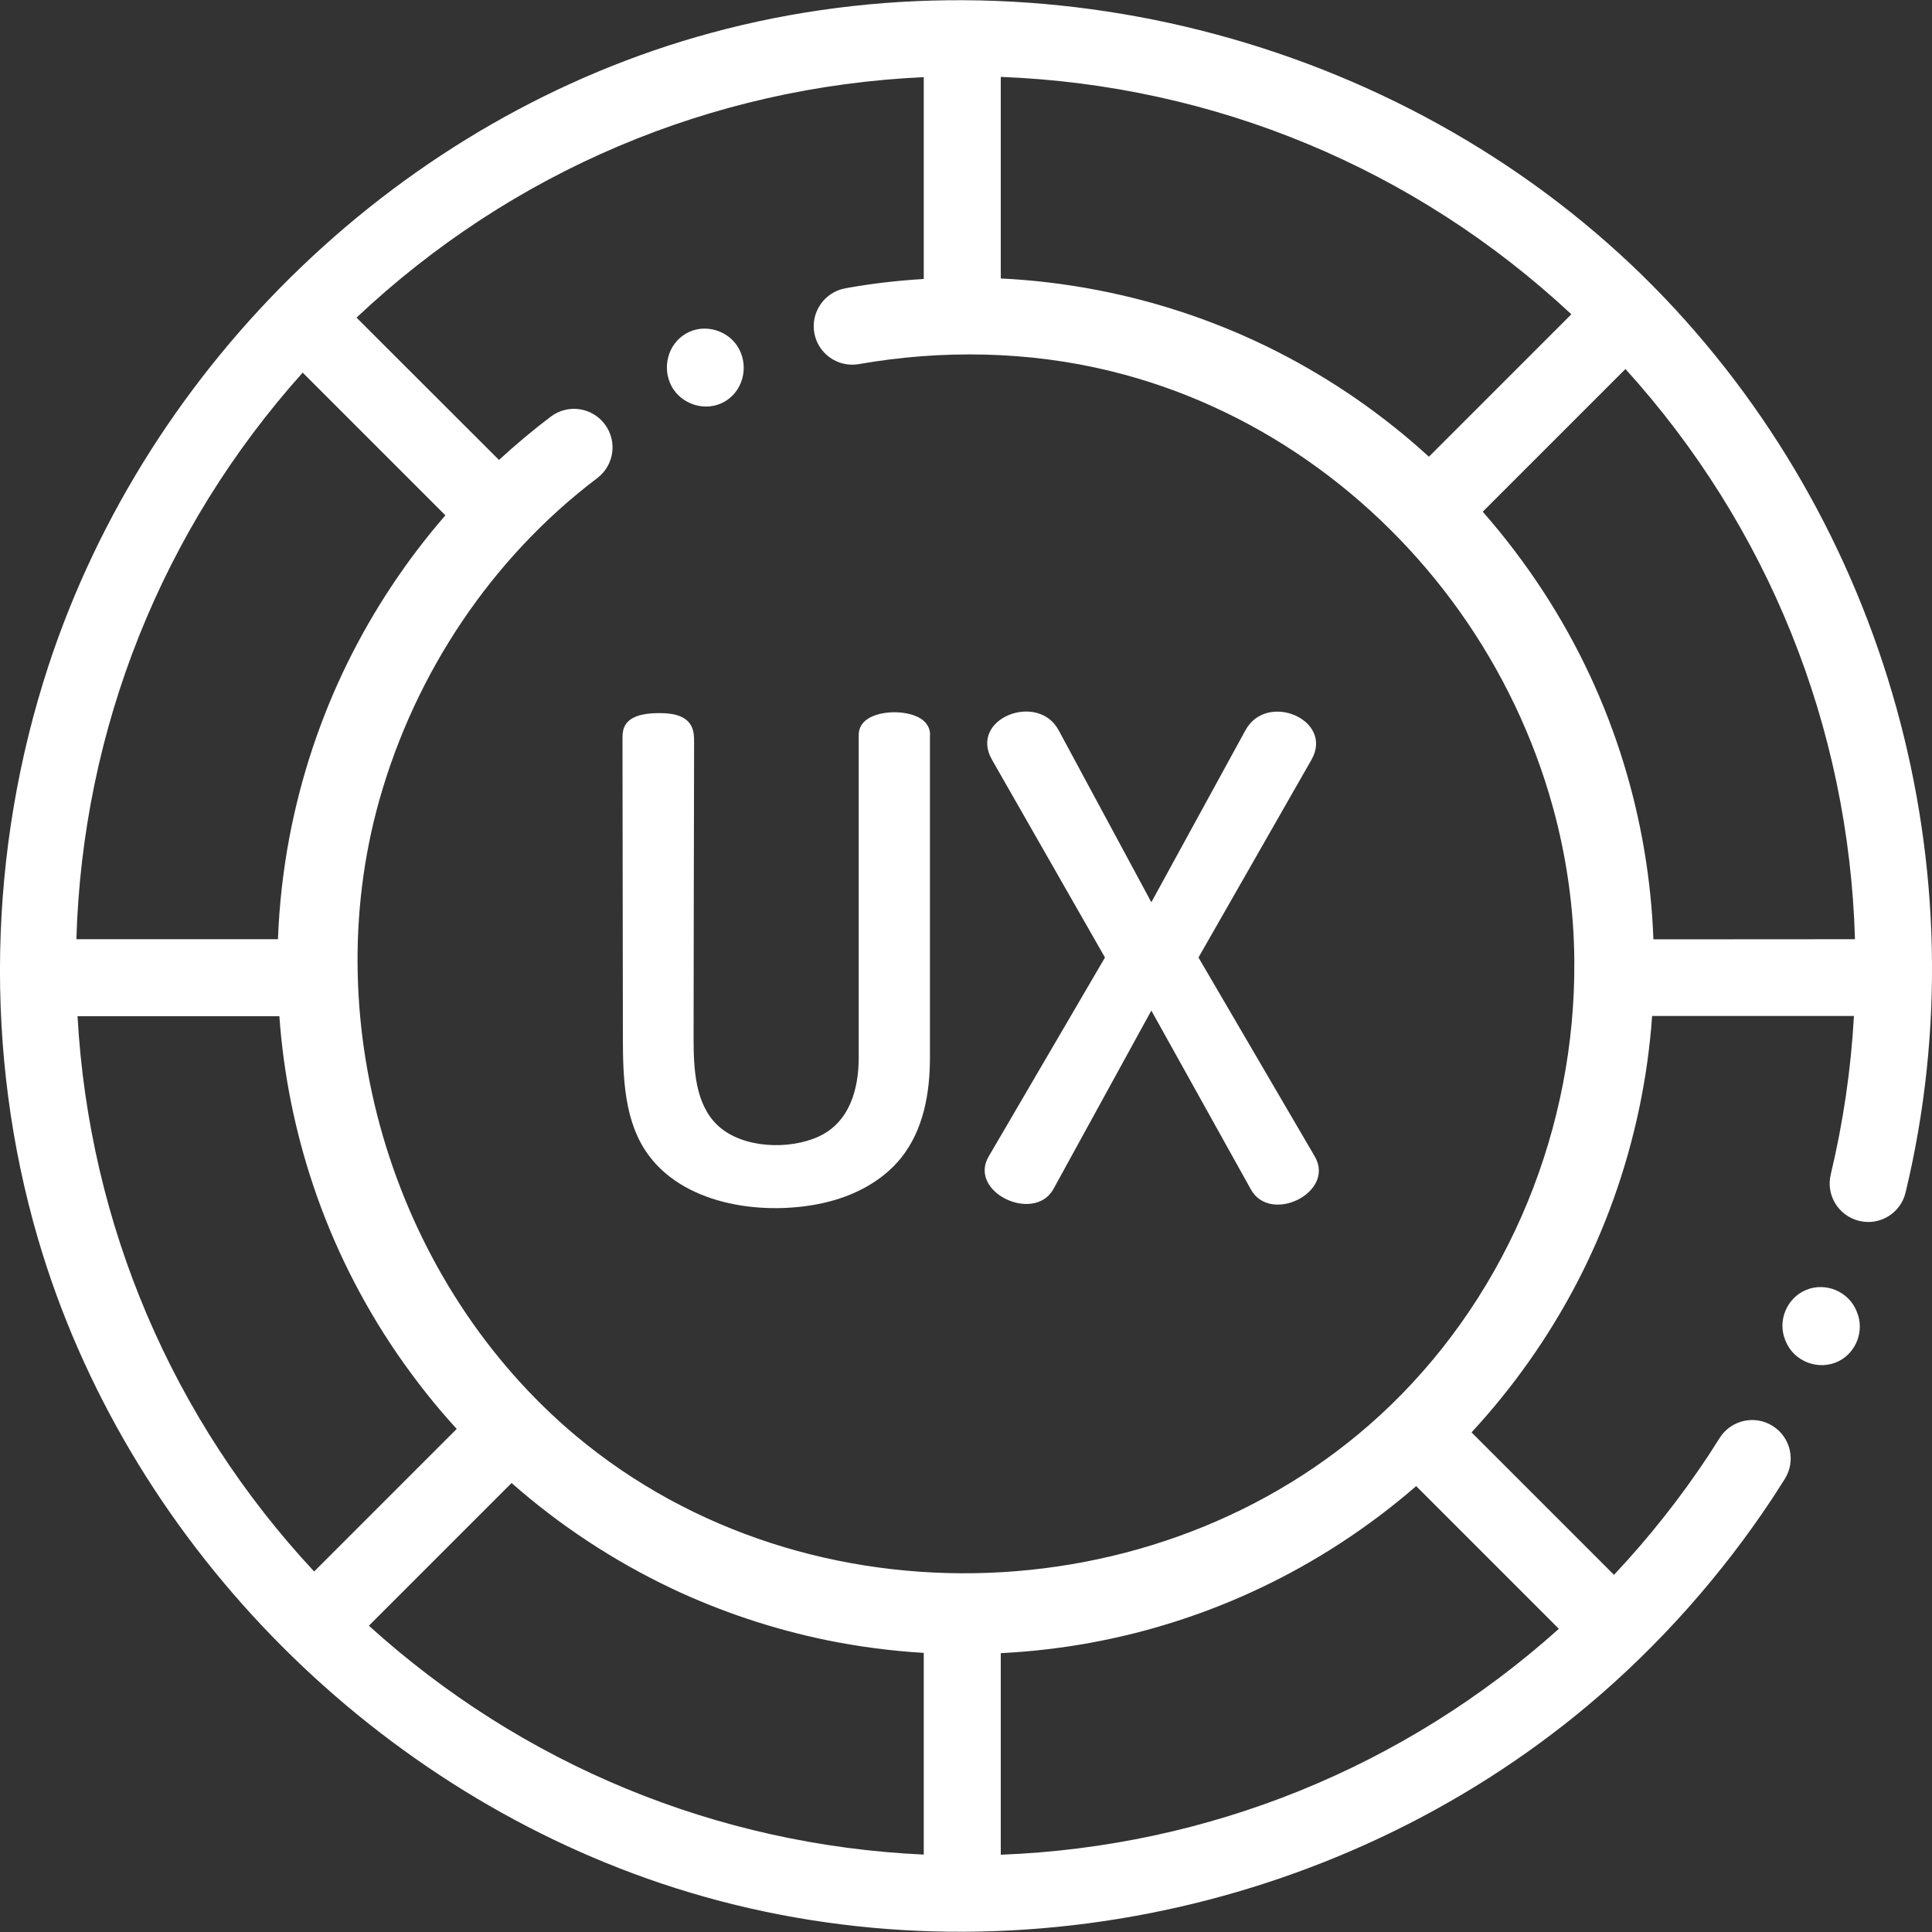 <?xml version="1.0" encoding="utf-8"?>
<!-- Generator: Adobe Illustrator 23.0.6, SVG Export Plug-In . SVG Version: 6.00 Build 0)  -->
<svg version="1.1" id="Layer_1" xmlns="http://www.w3.org/2000/svg" xmlns:xlink="http://www.w3.org/1999/xlink" x="0px" y="0px"
	 viewBox="0 0 150 150" style="enable-background:new 0 0 150 150;" xml:space="preserve">
<rect x="0" y="0" width="150" height="150" fill="#333333" stroke="none"/>
<style type="text/css">
	.st0{fill:none;}
	.st1{fill:#FFFFFF;}
</style>
<rect class="st0" width="150" height="150"/>
<g>
	<path class="st1" d="M128.39,22.26C114.17,7.87,142.35,36.4,128.39,22.26C109.66,3.29,80.95-4.43,55.22,2.55
		C31.24,9.05,11.51,28.11,3.77,51.67c-4.7,14.32-5.05,30.07-0.81,44.54c6.81,23.21,25.5,42.33,48.38,50.02
		c24.42,8.21,52.33,2.66,72.01-13.88c5.47-4.6,10.33-10.08,14.27-16.04c0.32-0.49,0.64-0.99,0.95-1.48c0.88-1.4,0.46-3.24-0.94-4.12
		c-1.4-0.88-3.24-0.46-4.12,0.94c-0.29,0.46-0.58,0.91-0.87,1.36c-2.17,3.28-4.63,6.39-7.33,9.26l-11.06-11.06
		c3.19-3.45,5.93-7.32,8.12-11.49c2.25-4.29,3.89-8.89,4.89-13.63c0.5-2.37,0.84-4.78,1.01-7.21h15.67
		c-0.23,4.16-0.84,8.28-1.8,12.3c-0.39,1.61,0.6,3.22,2.21,3.61c1.6,0.39,3.22-0.6,3.6-2.21C153.98,67.52,146.5,40.61,128.39,22.26z
		 M110.94,35.46c-3.54-3.24-7.52-5.99-11.8-8.17c-4.41-2.24-9.14-3.85-14-4.78c-2.45-0.47-4.94-0.77-7.44-0.89V5.97
		c16.6,0.64,32.15,7.1,44.3,18.43L110.94,35.46z M71.72,21.66c-2.04,0.12-4.08,0.36-6.07,0.72c-1.63,0.29-2.71,1.84-2.43,3.46
		c0.29,1.63,1.84,2.71,3.46,2.43c6.43-1.13,13.19-1.02,19.54,0.54c5.46,1.33,10.65,3.71,15.26,6.92c4.59,3.19,8.6,7.18,11.84,11.73
		c3.26,4.58,5.73,9.73,7.23,15.15c1.08,3.9,1.65,7.95,1.68,11.99c0.1,12.87-5,25.54-14.27,34.51
		c-16.92,16.37-45.14,17.51-63.23,2.38C30.7,99.74,24.48,79.71,29.46,62.09c2.79-9.87,8.72-18.77,16.91-24.97
		c1.32-1,1.58-2.87,0.58-4.19c-1-1.32-2.87-1.58-4.19-0.58c-1.39,1.05-2.73,2.18-4.02,3.36L27.68,24.66
		C39.74,13.3,55.18,6.75,71.72,5.99L71.72,21.66L71.72,21.66z M71.72,143.99c-16.06-0.74-31.16-6.97-43.08-17.77l11.08-11.08
		c3.72,3.28,7.9,6.03,12.37,8.16c3.86,1.83,7.94,3.19,12.13,4.05c2.47,0.5,4.98,0.83,7.5,0.98L71.72,143.99L71.72,143.99z
		 M23.5,28.93l11.08,11.08c-3.02,3.48-5.58,7.34-7.61,11.47c-2.1,4.28-3.61,8.84-4.5,13.52c-0.49,2.61-0.79,5.26-0.89,7.92H5.93
		C6.41,56.56,12.59,41.11,23.5,28.93z M21.69,78.9c0.32,4.48,1.21,8.91,2.64,13.17c1.55,4.62,3.75,9.01,6.5,13.03
		c1.41,2.05,2.95,4.01,4.63,5.84l-11.07,11.07C13.36,110.17,6.92,95.05,6.02,78.9H21.69z M77.7,128.35
		c4.66-0.23,9.29-1.07,13.73-2.51c4.44-1.43,8.69-3.46,12.6-6c2.07-1.35,4.06-2.84,5.92-4.46l11.08,11.08
		c-12.01,10.77-27.21,16.92-43.33,17.54V128.35z M128.37,72.93c-0.17-4.61-0.94-9.2-2.29-13.61c-1.44-4.72-3.55-9.24-6.25-13.38
		c-1.42-2.18-2.99-4.25-4.71-6.21l11.08-11.08c11.07,12.22,17.34,27.77,17.82,44.27L128.37,72.93L128.37,72.93z"/>
	<path class="st1" d="M72.21,57.07c0-1.4-1.65-1.77-2.77-1.77c-1.12,0-2.77,0.38-2.77,1.77v25.06c0,2.44-0.72,5.02-3.11,6.11
		c-2.28,1.05-5.89,0.93-7.8-0.83c-1.79-1.65-1.91-4.39-1.91-6.82c0.01-7.62,0.02-15.24,0.04-22.85c0-0.49,0-1-0.24-1.42
		c-0.49-0.87-1.69-0.98-2.69-0.95c-0.97,0.02-2.15,0.21-2.51,1.12c-0.12,0.3-0.12,0.62-0.12,0.94c0.01,7.67,0.02,15.33,0.03,23
		c0,3.25,0.09,6.74,2.05,9.33c2.95,3.91,9.08,4.64,13.55,3.63c2.27-0.51,4.51-1.64,5.99-3.48c1.75-2.17,2.25-5.06,2.25-7.77V57.07z"
		/>
	<path class="st1" d="M85.79,74.34c0,0-9,15.39-9.03,15.45c-1.61,2.75,3.48,5.19,5.01,2.56l7.62-13.89c0,0,7.68,13.8,7.73,13.89
		c1.52,2.73,6.58,0.22,4.96-2.56l-9.03-15.45c0,0,8.75-15.32,8.77-15.35c1.77-3.1-3.46-5.33-5.12-2.3l-7.31,13.36
		c0,0-7.18-13.32-7.2-13.36c-1.62-3-7-0.89-5.17,2.3L85.79,74.34z"/>
	<path class="st1" d="M52.01,29.71c0.61,1.51,2.43,2.26,3.93,1.63c1.54-0.65,2.19-2.46,1.57-3.97c-0.62-1.54-2.49-2.29-4-1.6
		C52.02,26.45,51.4,28.22,52.01,29.71z"/>
	<path class="st1" d="M144.14,101.79c-0.61-1.51-2.38-2.26-3.89-1.65c-1.51,0.61-2.26,2.38-1.65,3.89l0.04,0.1
		c0.65,1.6,2.58,2.32,4.12,1.55c1.37-0.69,2-2.37,1.42-3.79L144.14,101.79z"/>
</g>
</svg>
